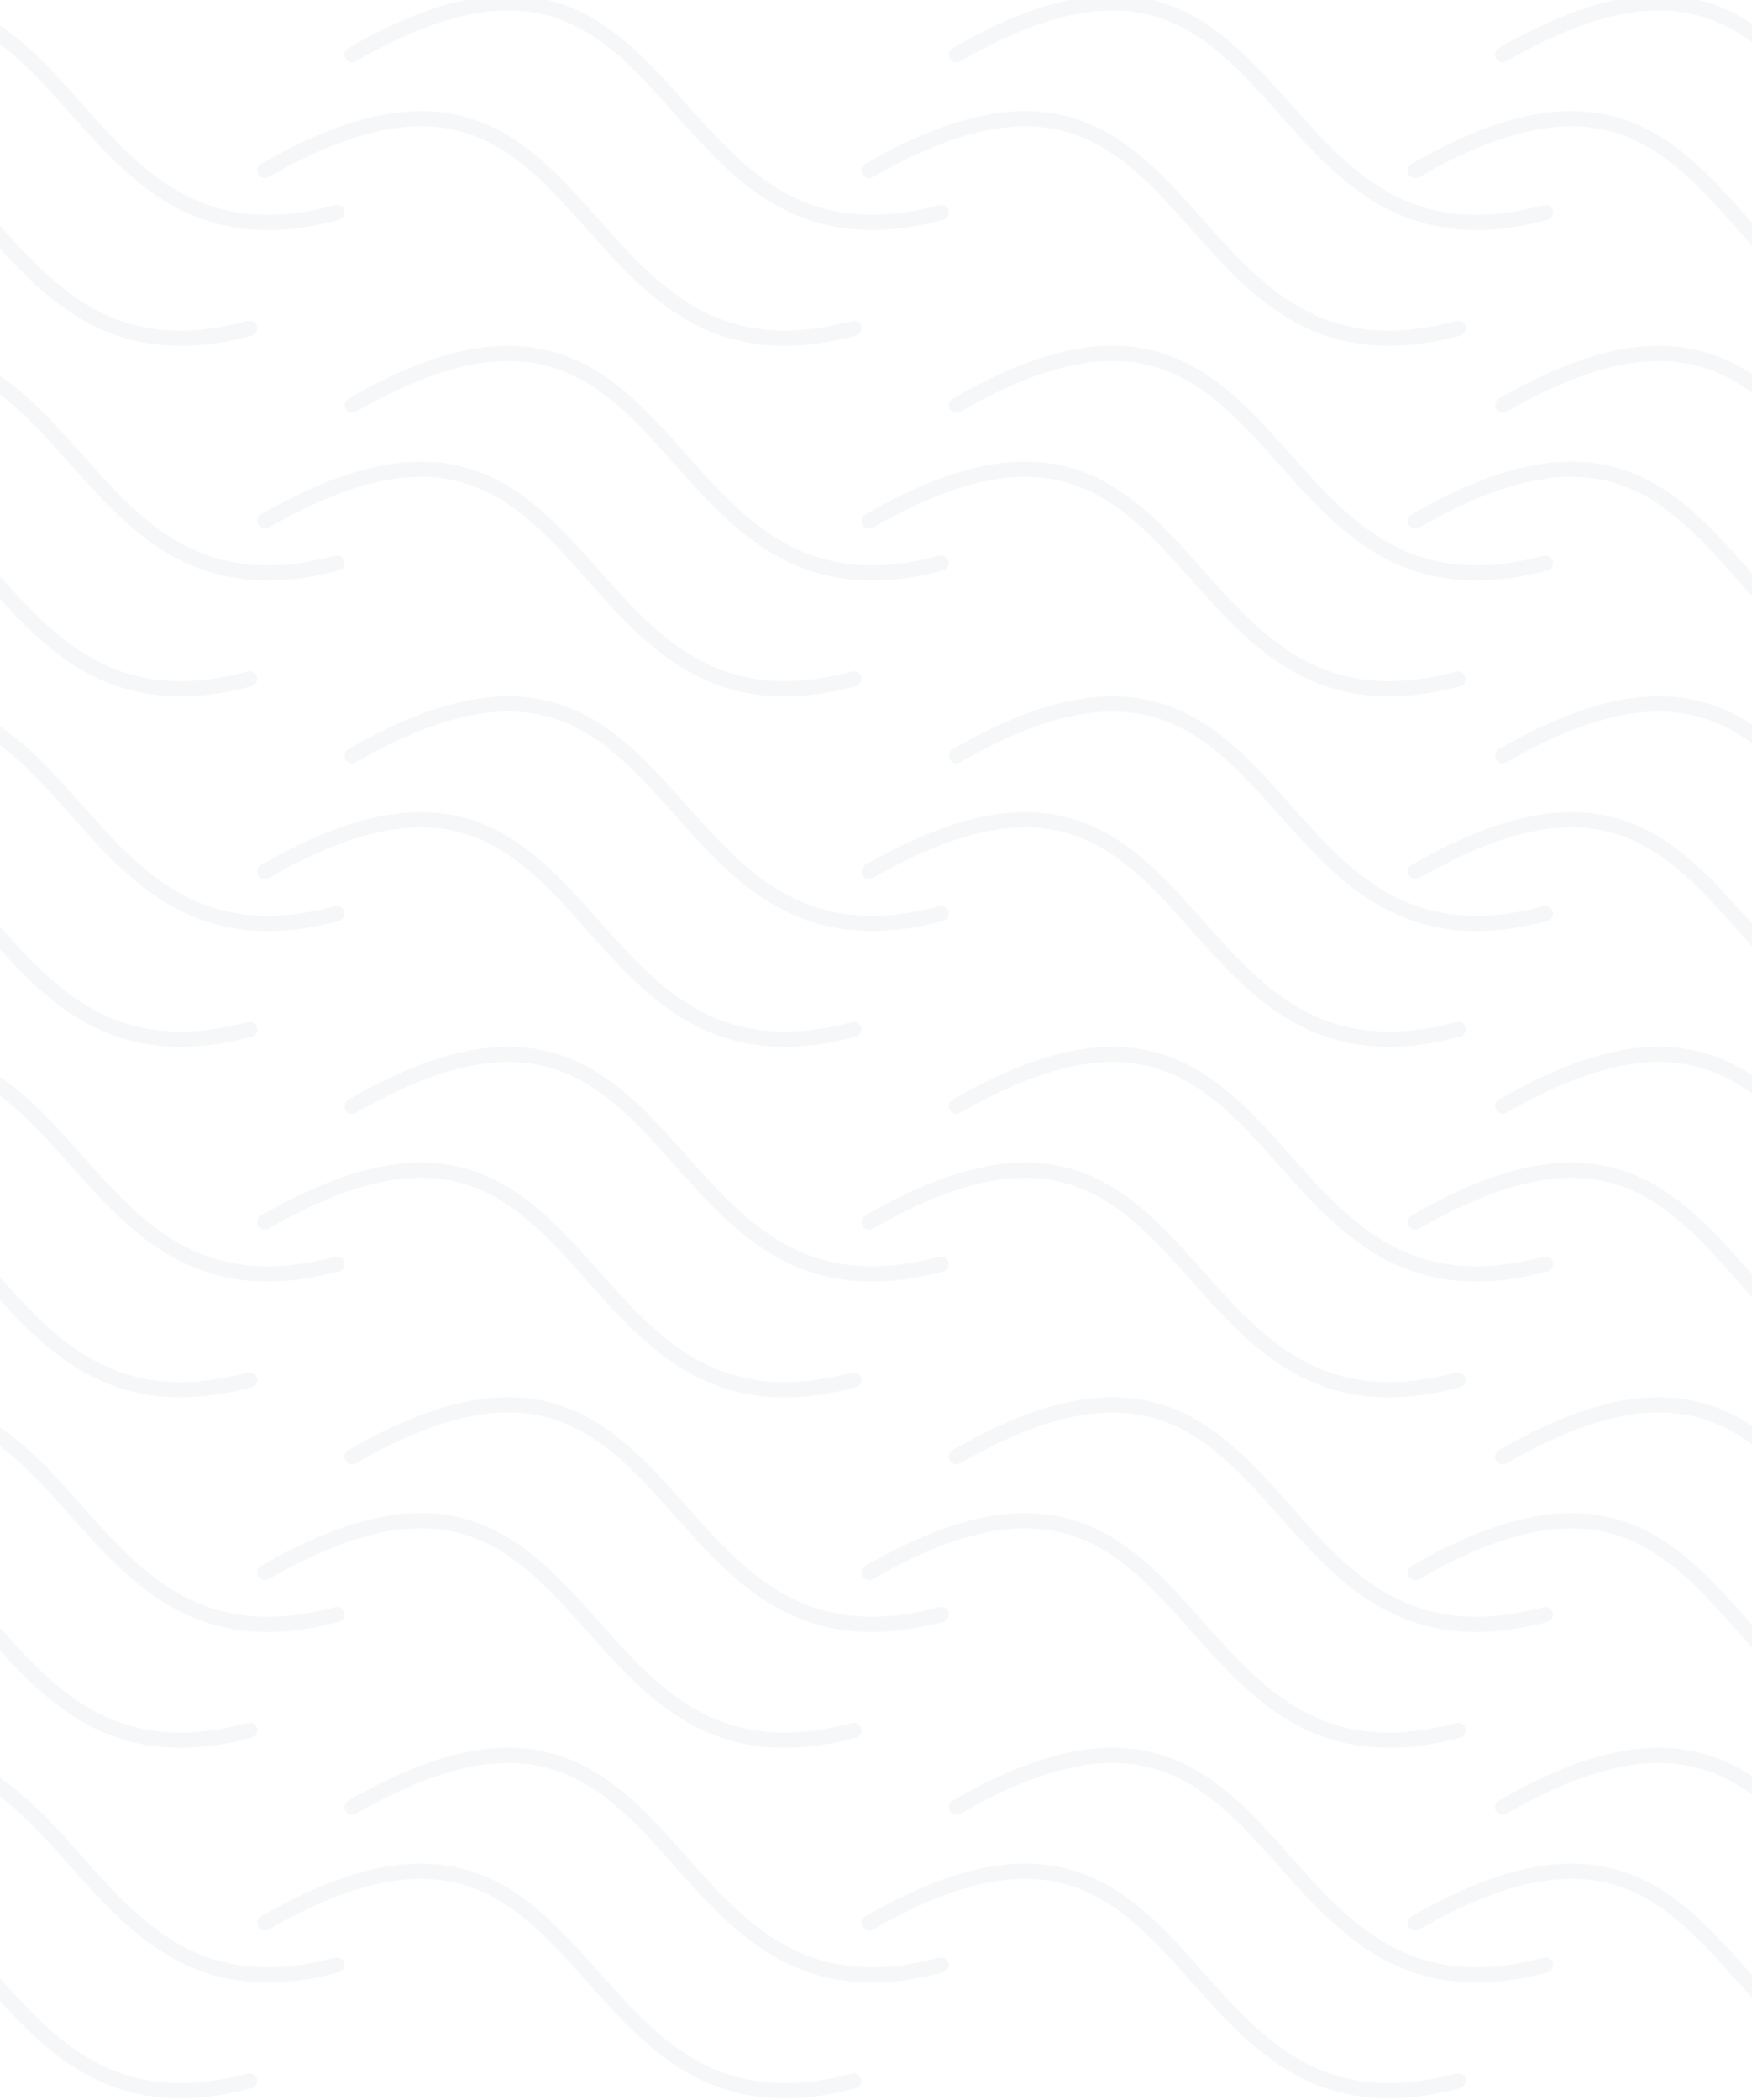 <?xml version="1.0" encoding="UTF-8" standalone="no"?>
<!-- Created with Inkscape (http://www.inkscape.org/) -->

<svg
   width="304.44mm"
   height="364.782mm"
   viewBox="0 0 304.44 364.782"
   version="1.1"
   id="svg5"
   xml:space="preserve"
   inkscape:version="1.3.2 (091e20e, 2023-11-25, custom)"
   sodipodi:docname="app_icon.svg"
   xmlns:inkscape="http://www.inkscape.org/namespaces/inkscape"
   xmlns:sodipodi="http://sodipodi.sourceforge.net/DTD/sodipodi-0.dtd"
   xmlns="http://www.w3.org/2000/svg"
   xmlns:svg="http://www.w3.org/2000/svg"><sodipodi:namedview
     id="namedview7"
     pagecolor="#ffffff"
     bordercolor="#000000"
     borderopacity="0.25"
     inkscape:showpageshadow="2"
     inkscape:pageopacity="0"
     inkscape:pagecheckerboard="0"
     inkscape:deskcolor="#d1d1d1"
     inkscape:document-units="mm"
     showgrid="false"
     inkscape:zoom="0.45407884"
     inkscape:cx="256.56337"
     inkscape:cy="-9.9101732"
     inkscape:window-width="1920"
     inkscape:window-height="1009"
     inkscape:window-x="-8"
     inkscape:window-y="-8"
     inkscape:window-maximized="1"
     inkscape:current-layer="g1"
     showguides="false"><sodipodi:guide
       position="172.537,-590.923"
       orientation="-1,0"
       id="guide7280"
       inkscape:locked="false" /><sodipodi:guide
       position="184.857,-712.484"
       orientation="0,-1"
       id="guide9663"
       inkscape:locked="false" /><sodipodi:guide
       position="225.415,-702.544"
       orientation="0,1"
       id="guide19274"
       inkscape:locked="false" /></sodipodi:namedview><defs
     id="defs2"><clipPath
       clipPathUnits="userSpaceOnUse"
       id="clipPath279"><rect
         style="font-variation-settings:'opsz' 12, 'wght' 800;fill:#ffffff;fill-opacity:1;stroke:none;stroke-width:13.001;stroke-linecap:round;stroke-dasharray:none;stroke-opacity:1"
         id="rect279"
         width="1150.638"
         height="1838.272"
         x="-527.279"
         y="-2424.916" /></clipPath></defs><g
     id="g1"
     inkscape:groupmode="layer"
     inkscape:label="1"
     transform="matrix(0.265,0,0,0.265,139.509,519.998)"><path
       id="path276"
       style="font-variation-settings:'opsz' 12, 'wght' 800;fill:none;fill-opacity:1;stroke:#7687a1;stroke-width:10;stroke-linecap:round;stroke-dasharray:none;stroke-opacity:0.065"
       d="m 458.875,-1926.396 c 223.835,-129.231 191.333,155.711 386.227,103.489 m -443.486,-27.556 c 223.835,-129.231 191.333,155.711 386.227,103.489 m -687.153,-179.422 c 223.835,-129.231 191.333,155.711 386.227,103.489 m -443.486,-27.556 c 223.835,-129.231 191.333,155.711 386.227,103.489 m -725.195,-179.422 c 223.835,-129.231 191.333,155.711 386.227,103.489 m -443.486,-27.556 c 223.835,-129.231 191.333,155.711 386.227,103.489 m -725.195,-179.422 c 223.835,-129.231 191.333,155.711 386.227,103.489 m -443.486,-27.556 c 223.835,-129.231 191.333,155.711 386.227,103.489 m 821.67,50.362 c 223.835,-129.231 191.333,155.711 386.227,103.489 m -443.486,-27.556 c 223.835,-129.231 191.333,155.711 386.227,103.489 m -687.153,-179.422 c 223.835,-129.231 191.333,155.711 386.227,103.489 m -443.486,-27.556 c 223.835,-129.231 191.333,155.711 386.227,103.489 m -725.195,-179.422 c 223.835,-129.231 191.333,155.711 386.227,103.489 m -443.486,-27.556 c 223.835,-129.231 191.333,155.711 386.227,103.489 m -725.195,-179.422 c 223.835,-129.231 191.333,155.711 386.227,103.489 m -443.486,-27.556 c 223.835,-129.231 191.333,155.711 386.227,103.489 m 821.67,50.362 c 223.835,-129.231 191.333,155.711 386.227,103.489 m -443.486,-27.556 c 223.835,-129.231 191.333,155.711 386.227,103.489 m -687.153,-179.422 c 223.835,-129.231 191.333,155.711 386.227,103.489 m -443.486,-27.556 c 223.835,-129.231 191.333,155.711 386.227,103.489 m -725.195,-179.422 c 223.835,-129.231 191.333,155.711 386.227,103.489 m -443.486,-27.556 c 223.835,-129.231 191.333,155.711 386.227,103.489 m -725.195,-179.422 c 223.835,-129.231 191.333,155.711 386.227,103.489 m -443.486,-27.556 c 223.835,-129.231 191.333,155.711 386.227,103.489 m 821.67,50.362 c 223.835,-129.231 191.333,155.711 386.227,103.489 m -443.486,-27.556 c 223.835,-129.231 191.333,155.711 386.227,103.489 m -687.153,-179.422 c 223.835,-129.231 191.333,155.711 386.227,103.489 m -443.486,-27.556 c 223.835,-129.231 191.333,155.711 386.227,103.489 m -725.195,-179.422 c 223.835,-129.231 191.333,155.711 386.227,103.489 m -443.486,-27.556 c 223.835,-129.231 191.333,155.711 386.227,103.489 m -725.195,-179.422 c 223.835,-129.231 191.333,155.711 386.227,103.489 m -443.486,-27.556 c 223.835,-129.231 191.333,155.711 386.227,103.489 m 821.67,50.362 c 223.835,-129.231 191.333,155.711 386.227,103.489 m -443.486,-27.556 c 223.835,-129.231 191.333,155.711 386.227,103.489 M 100.69,-1007.26 c 223.835,-129.231 191.333,155.711 386.227,103.489 M 43.432,-931.327 C 267.267,-1060.559 234.764,-775.616 429.658,-827.838 M -295.536,-1007.26 c 223.835,-129.231 191.333,155.711 386.227,103.489 m -443.486,-27.556 c 223.835,-129.231 191.333,155.711 386.227,103.489 M -691.763,-1007.26 c 223.835,-129.231 191.333,155.711 386.227,103.489 m -443.486,-27.556 c 223.835,-129.231 191.333,155.711 386.227,103.489 m 821.67,50.362 c 223.835,-129.231 191.333,155.711 386.227,103.489 m -443.486,-27.556 c 223.835,-129.231 191.333,155.711 386.227,103.489 M 100.69,-777.476 c 223.835,-129.231 191.333,155.711 386.227,103.489 M 43.432,-701.543 C 267.267,-830.775 234.764,-545.832 429.658,-598.054 M -295.536,-777.476 c 223.835,-129.231 191.333,155.711 386.227,103.489 m -443.486,-27.556 c 223.835,-129.231 191.333,155.711 386.227,103.489 M -691.763,-777.476 c 223.835,-129.231 191.333,155.711 386.227,103.489 m -443.486,-27.556 c 223.835,-129.231 191.333,155.711 386.227,103.489"
       transform="translate(4.8031496e-6)"
       clip-path="url(#clipPath279)"
       inkscape:export-filename="..\pattern.svg"
       inkscape:export-xdpi="4.1715984"
       inkscape:export-ydpi="4.1715984" /></g></svg>
